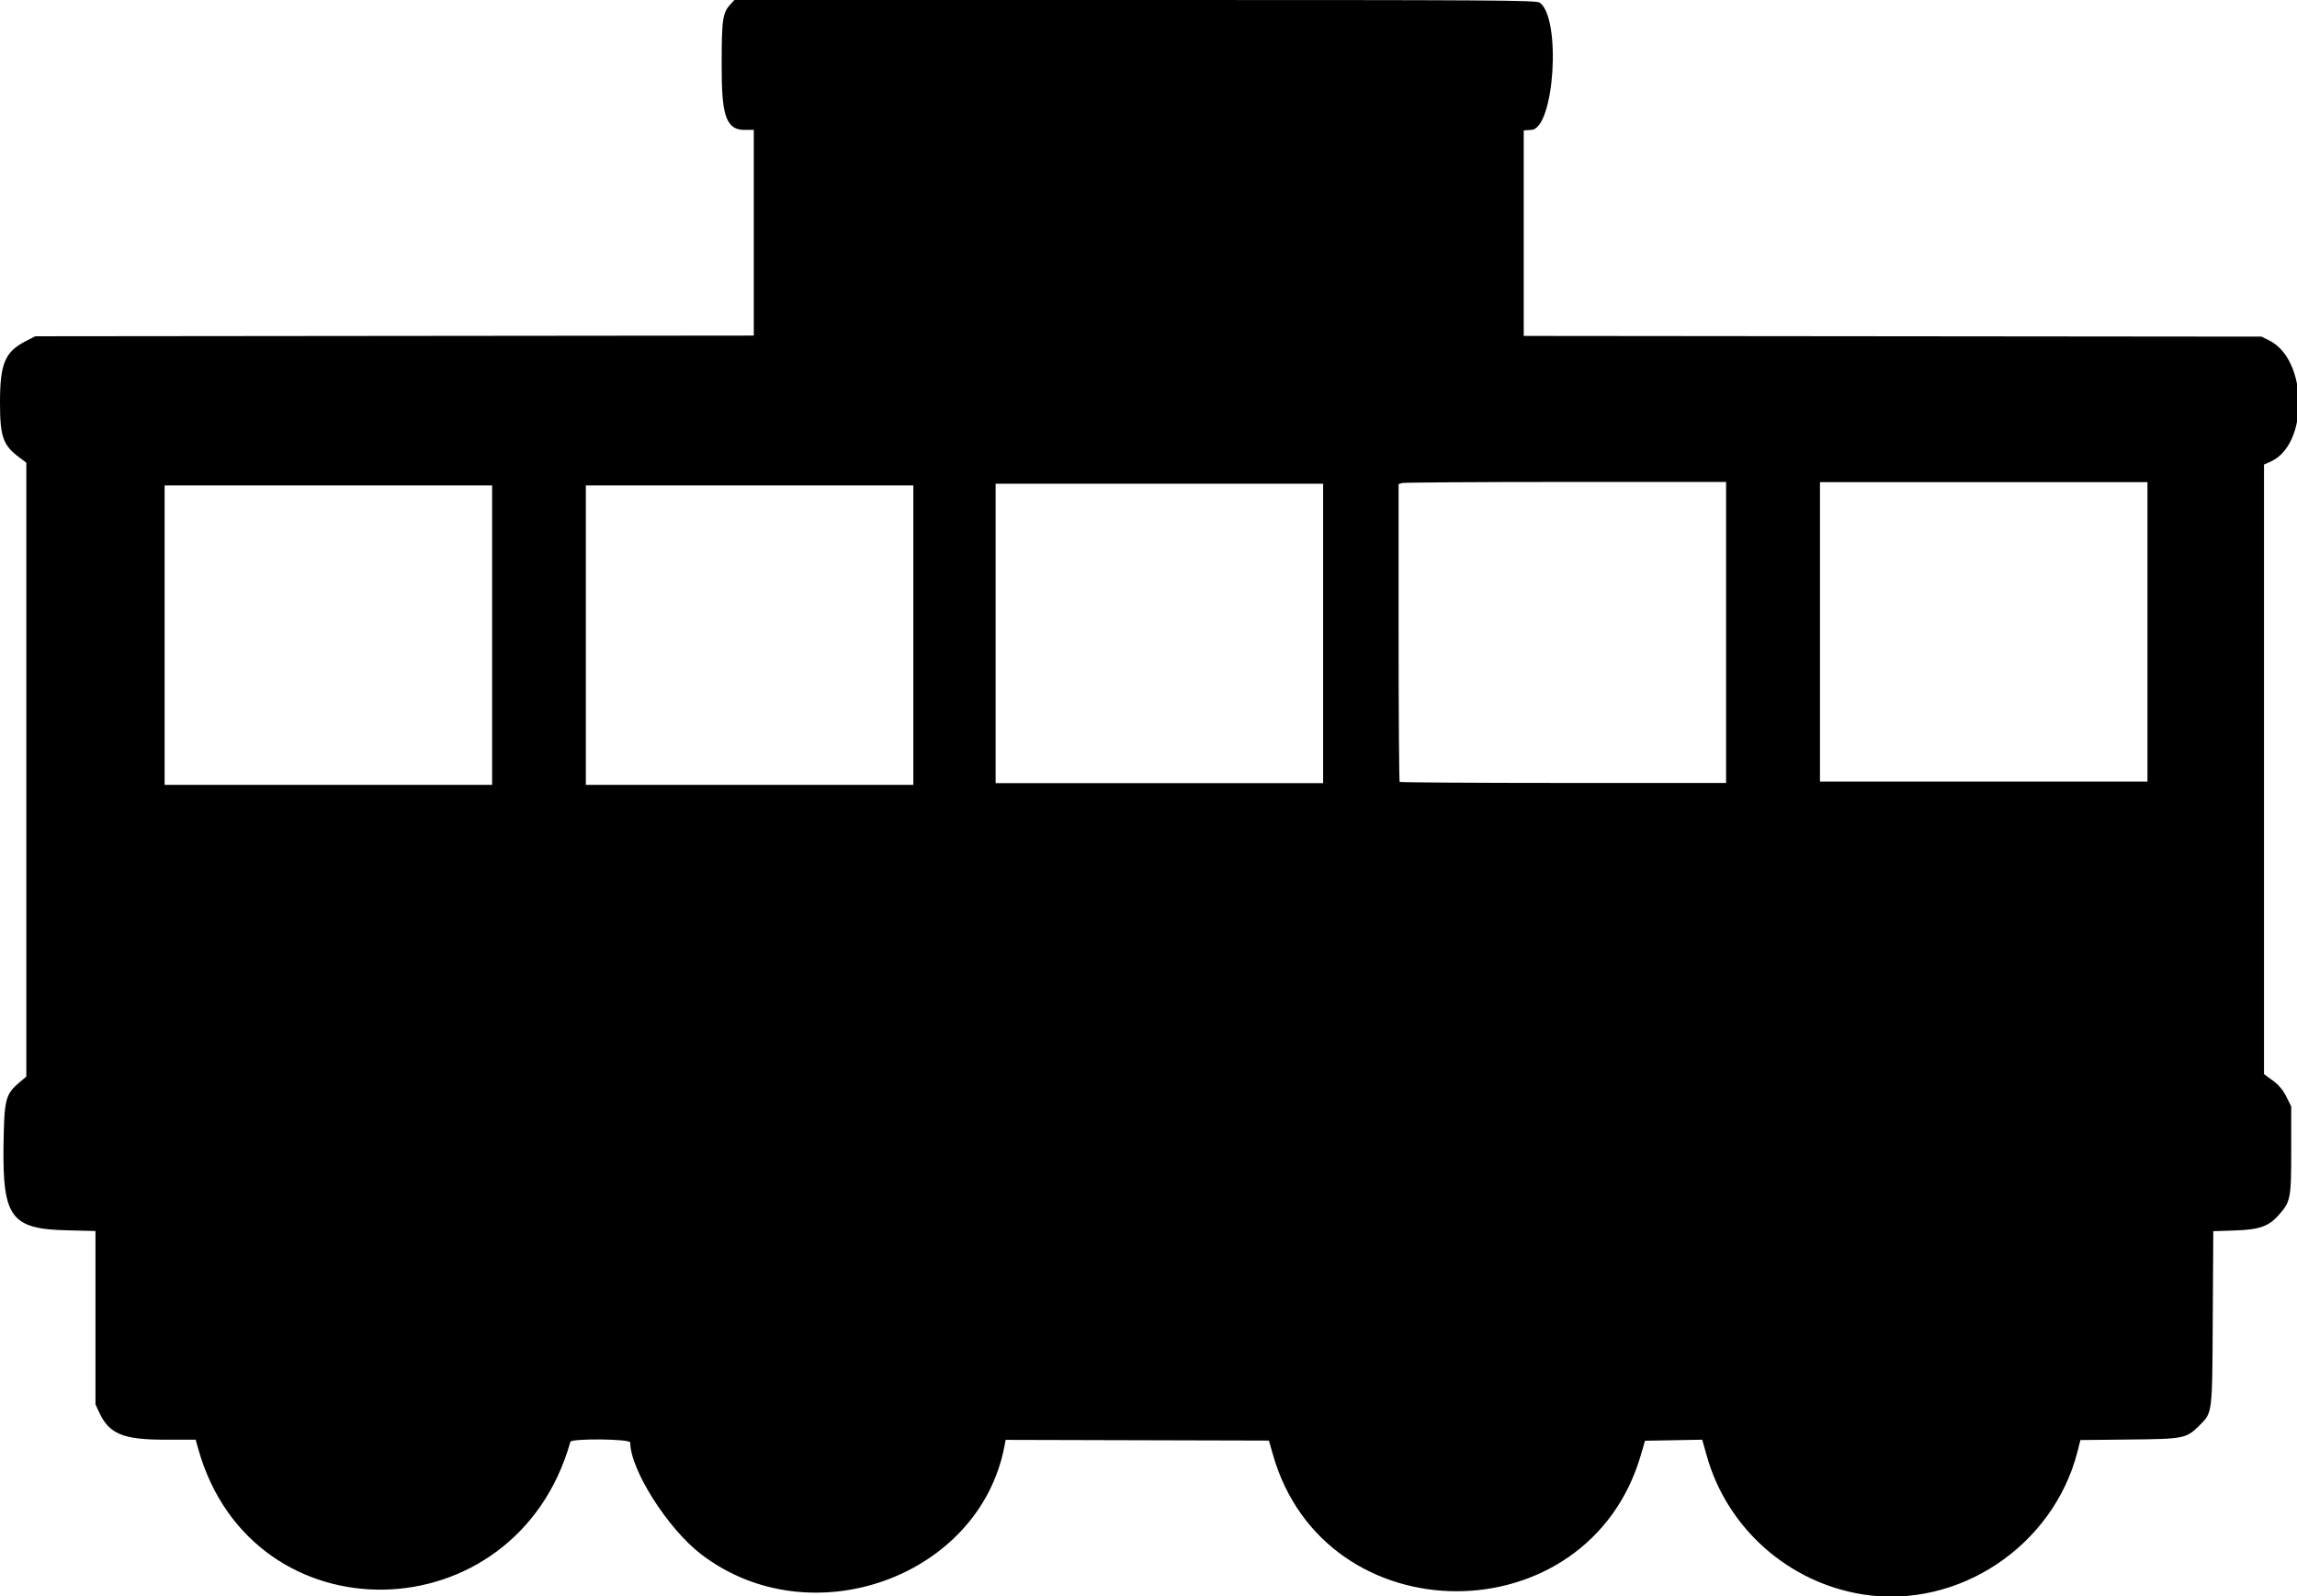 <?xml version="1.0" encoding="UTF-8"?>
<svg id="Layer_1" xmlns="http://www.w3.org/2000/svg" xmlns:rdf="http://www.w3.org/1999/02/22-rdf-syntax-ns#" xmlns:dc="http://purl.org/dc/elements/1.1/" xmlns:cc="http://creativecommons.org/ns#" version="1.1" viewBox="0 0 1308.8 909.4">
  <!-- Generator: Adobe Illustrator 29.8.1, SVG Export Plug-In . SVG Version: 2.1.1 Build 2)  -->
  <path d="M1249.2,542.4v-6.6H53l-.3,5.5c-.2,3,0,6.1.2,6.8.4,1.1,94.4,1.2,598.4,1l597.9-.2v-6.6h0Z"/>
  <polygon points="1250.4 505.1 1250.2 494.5 651.3 494.3 52.5 494.1 52.5 504.8 52.5 515.6 651.6 515.6 1250.7 515.6 1250.4 505.1 1250.4 505.1"/>
  <path d="M1294.9,615.6l-4.9-3.6v-347.3l3.8-1.7c21.8-9.8,21.2-58.1-.8-69l-4.4-2.2-210.2-.2-210.2-.2v-117.1l4.4-.3c13.1-.8,17.1-63.7,4.7-72.5C875.5.1,848.9,0,646.9,0h-228.4l-2,2.1c-4.8,5.1-5.3,8.7-5.3,34.9s1.6,37,12.8,37h5.5v117.2l-204.7.2-204.7.2-5.5,2.8C2.8,200.5,0,207.2,0,229.3c0,19.8,1.7,24.5,11.5,31.7l3.5,2.6v349.8l-3.8,3.2c-8.2,7-8.8,9.6-9.2,36.6-.5,40.5,4.5,47.1,36.2,47.8l16.2.4v49.4s0,49.4,0,49.4l2.2,4.7c5.7,12.2,13.6,15.4,37.7,15.4h17.2l1.5,5.4c30.7,108.9,181,105.9,212-4.2.6-2,34.1-1.7,34.1.4,0,15.4,21.3,49,40.3,63.6,62.2,47.8,159,13.2,173-61.9l.6-3.2,75,.2,75,.2,2.3,8c29.5,103.8,179.7,103.8,209.7,0l2.3-7.9,16.3-.3,16.3-.3,2.6,9.2c11.5,41.2,46.7,72.4,89.2,79h0c54.3,8.4,108.2-27.6,122-81.3l1.7-6.7,27.7-.3c31.2-.3,32.6-.6,39.9-7.8,7.7-7.7,7.5-5.9,7.8-61.5l.3-49.4,11.9-.4c14-.4,19.6-2.3,25.1-8.5,7.1-7.9,7.4-9.4,7.4-37.3v-24.9l-2.8-5.6c-2-3.9-4.3-6.6-7.7-9.2ZM1037,360v-85.3h186.6v170.6h-186.6v-85.3ZM796.9,275.8l2.1-.6c1.2-.3,43.1-.6,93.3-.6h91.2v171.5h-92.7c-51,0-92.9-.3-93.3-.6h0c-.3-.3-.6-38.7-.6-85.2v-84.6ZM567.3,360.9v-85.3h186.6v170.6h-186.6v-85.3ZM333.8,361.9v-85.3h186.6v170.6h-186.6v-85.3ZM93.8,276.6h186.6v170.6H93.8s0-85.3,0-85.3v-85.3Z"/>
</svg>
